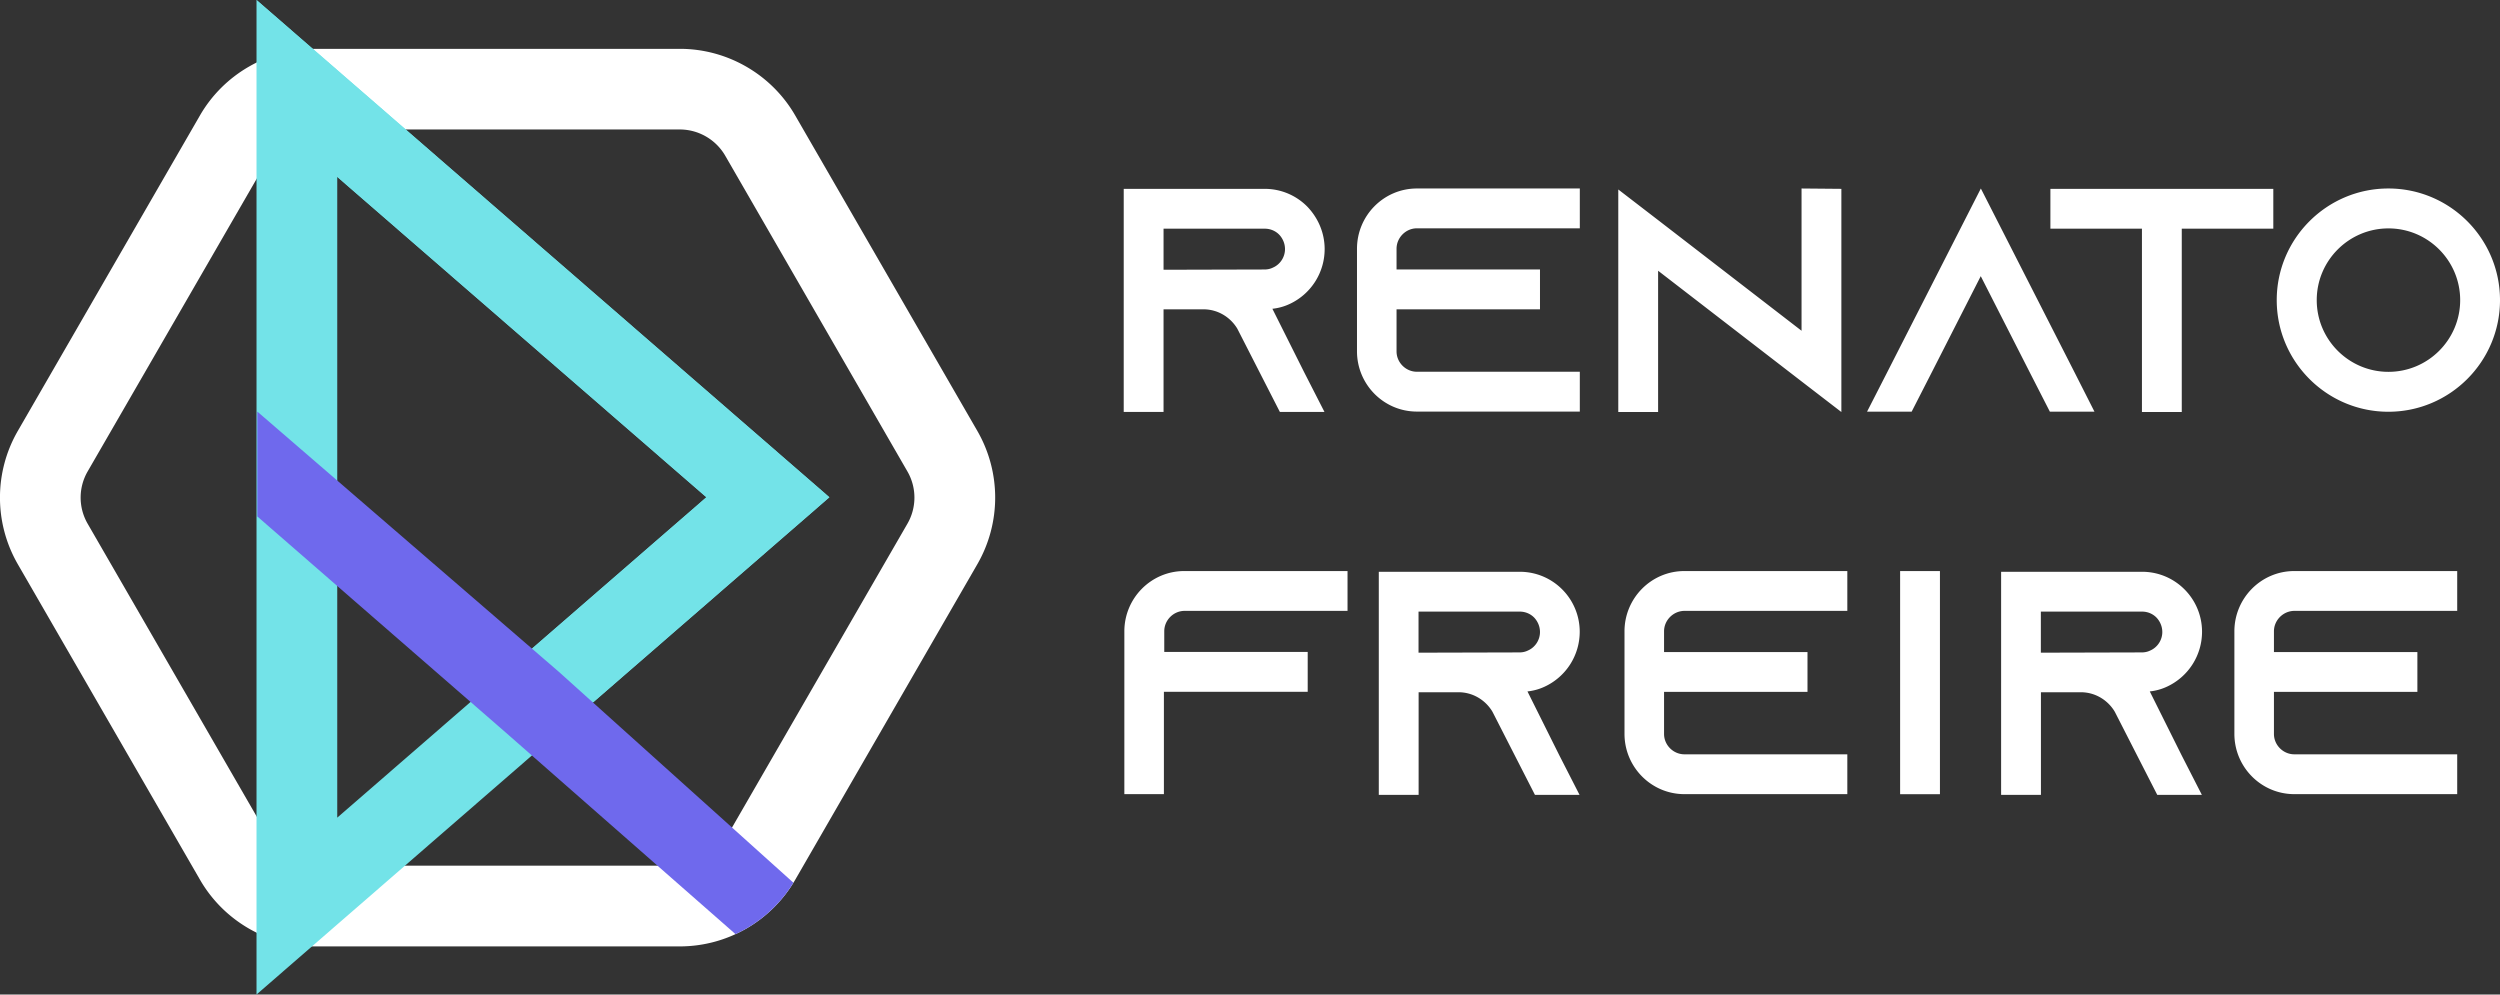 <svg xmlns="http://www.w3.org/2000/svg" xmlns:xlink="http://www.w3.org/1999/xlink" viewBox="0 0 277.47 110.38"><rect x="0" y="0" width="277.47" height="110.38" fill="#333333" stroke="none"/><style>.st1{fill:#73e3e8}.st2{fill:#fff}</style><g id="Camada_1"><path class="st2" d="M144.74 41.3l2.26 4.42h-4.95l-2.26-4.42-2.37-4.64-.11-.21c-.78-1.27-2.16-2.12-3.75-2.12h-4.42v11.39h-4.42V20.96h15.64c1.84 0 3.5.74 4.71 1.95 1.2 1.24 1.95 2.9 1.95 4.74a6.72 6.72 0 01-3.89 6.09c-.6.28-1.24.46-1.91.53l3.52 7.03zm-4.38-11.39c.32 0 .64-.07.92-.21.81-.35 1.34-1.17 1.34-2.05 0-.81-.42-1.38-.67-1.63-.28-.28-.81-.64-1.59-.64h-11.22v4.56l11.22-.03zM155 27.61v2.3h15.92v4.42H155V39c0 1.24 1.03 2.26 2.26 2.26h18.08v4.42h-18.08c-3.68 0-6.65-3.01-6.65-6.69V27.61c0-3.68 2.97-6.69 6.65-6.69h18.08v4.42h-18.08c-1.23 0-2.26 1.03-2.26 2.27zM204.37 20.96v24.77l-4.42-3.4-15.92-12.28v15.68h-4.42v-24.7l4.42 3.4 15.92 12.28V20.92l4.42.04zM232.46 45.69h-4.95l-2.26-4.42-5.41-10.62-5.41 10.62-2.26 4.42h-4.95l2.26-4.42 10.37-20.35 10.37 20.35 2.24 4.42zM252.31 20.96v4.42h-10.16v20.35h-4.42V25.38h-10.16v-4.42h24.74zM277.47 33.31c0 6.83-5.56 12.39-12.39 12.39-6.83 0-12.39-5.56-12.39-12.39s5.56-12.39 12.39-12.39c6.84 0 12.39 5.56 12.39 12.39zm-4.42 0c0-4.39-3.57-7.96-7.96-7.96-4.39 0-7.96 3.57-7.96 7.96 0 4.39 3.57 7.96 7.96 7.96 4.39 0 7.96-3.57 7.96-7.96zM149.56 63.38v4.42h-18.08c-1.24 0-2.26 1.03-2.26 2.26v2.3h15.92v4.42h-15.96v11.36h-4.39V70.07c0-3.68 2.97-6.69 6.65-6.69h18.12zM173.05 83.8l2.26 4.42h-4.95l-2.26-4.42-2.37-4.64-.11-.21c-.78-1.27-2.16-2.12-3.75-2.12h-4.42v11.39h-4.42V63.46h15.64c1.84 0 3.5.74 4.71 1.95 1.2 1.2 1.95 2.87 1.95 4.71a6.72 6.72 0 01-3.89 6.09c-.6.28-1.24.46-1.91.53l3.52 7.06zm-4.39-11.39c.32 0 .64-.07.92-.21.81-.35 1.34-1.17 1.34-2.05 0-.81-.42-1.38-.67-1.63-.28-.28-.81-.64-1.59-.64h-11.22v4.56l11.22-.03zM184.69 70.07v2.3h15.92v4.42h-15.92v4.67c0 1.24 1.03 2.26 2.26 2.26h18.08v4.42h-18.08c-3.68 0-6.65-3.01-6.65-6.69V70.07c0-3.68 2.97-6.69 6.65-6.69h18.08v4.42h-18.08c-1.23.01-2.26 1.03-2.26 2.27zM210.89 88.16V63.38h4.42v24.77h-4.42zM242.12 83.8l2.26 4.42h-4.95l-2.26-4.42-2.37-4.64-.11-.21c-.78-1.27-2.16-2.12-3.75-2.12h-4.42v11.39h-4.42V63.46h15.64c1.84 0 3.5.74 4.71 1.95 1.2 1.2 1.95 2.87 1.95 4.71a6.72 6.72 0 01-3.89 6.09c-.6.28-1.24.46-1.91.53l3.52 7.06zm-4.39-11.39c.32 0 .64-.07.92-.21.81-.35 1.34-1.17 1.34-2.05 0-.81-.42-1.38-.67-1.63-.28-.28-.81-.64-1.59-.64h-11.22v4.56l11.22-.03zM252.38 70.07v2.3h15.92v4.42h-15.92v4.67c0 1.24 1.03 2.26 2.26 2.26h18.08v4.42h-18.08c-3.68 0-6.65-3.01-6.65-6.69V70.07c0-3.68 2.97-6.69 6.65-6.69h18.08v4.42h-18.08c-1.23.01-2.26 1.03-2.26 2.27z"/><g><path class="st2" d="M75.46 105.04H35c-5.26 0-10.16-2.83-12.79-7.38L1.97 62.61a14.81 14.81 0 010-14.77L22.2 12.8c2.63-4.55 7.54-7.38 12.8-7.38h40.46c5.26 0 10.16 2.83 12.79 7.38l20.23 35.04a14.81 14.81 0 010 14.77L88.25 97.66a14.815 14.815 0 01-12.79 7.38zM35 14.37c-2.07 0-4 1.11-5.03 2.91L9.73 52.32a5.8 5.8 0 000 5.81l20.23 35.04a5.838 5.838 0 005.03 2.91h40.46c2.07 0 4-1.11 5.03-2.91l20.23-35.04a5.8 5.8 0 000-5.81L80.49 17.28a5.838 5.838 0 00-5.03-2.91H35z"/><path class="st1" d="M28.47 110.38V0l63.58 55.19-63.58 55.19zm8.96-90.75v71.12L78.4 55.19 37.43 19.63z"/><path class="st1" d="M28.47 0l63.58 55.19-26.21 22.75-6.8-5.95 19.36-16.8-40.97-35.56"/><defs><path id="SVGID_29_" d="M75.46 105.04H35c-5.26 0-10.16-2.83-12.79-7.38L1.97 62.61a14.81 14.81 0 010-14.77L22.2 12.8c2.63-4.55 7.54-7.38 12.8-7.38h40.46c5.26 0 10.16 2.83 12.79 7.38l20.23 35.04a14.81 14.81 0 010 14.77L88.25 97.66a14.815 14.815 0 01-12.79 7.38z"/></defs><clipPath id="SVGID_2_"><use xlink:href="#SVGID_29_" overflow="visible"/></clipPath><g clip-path="url(#SVGID_2_)"><path fill="#6f69ed" d="M87.22 108.58L56.15 81.32l-27.59-24V45.68l33.46 28.88 30.12 27.08z"/></g></g></g></svg>